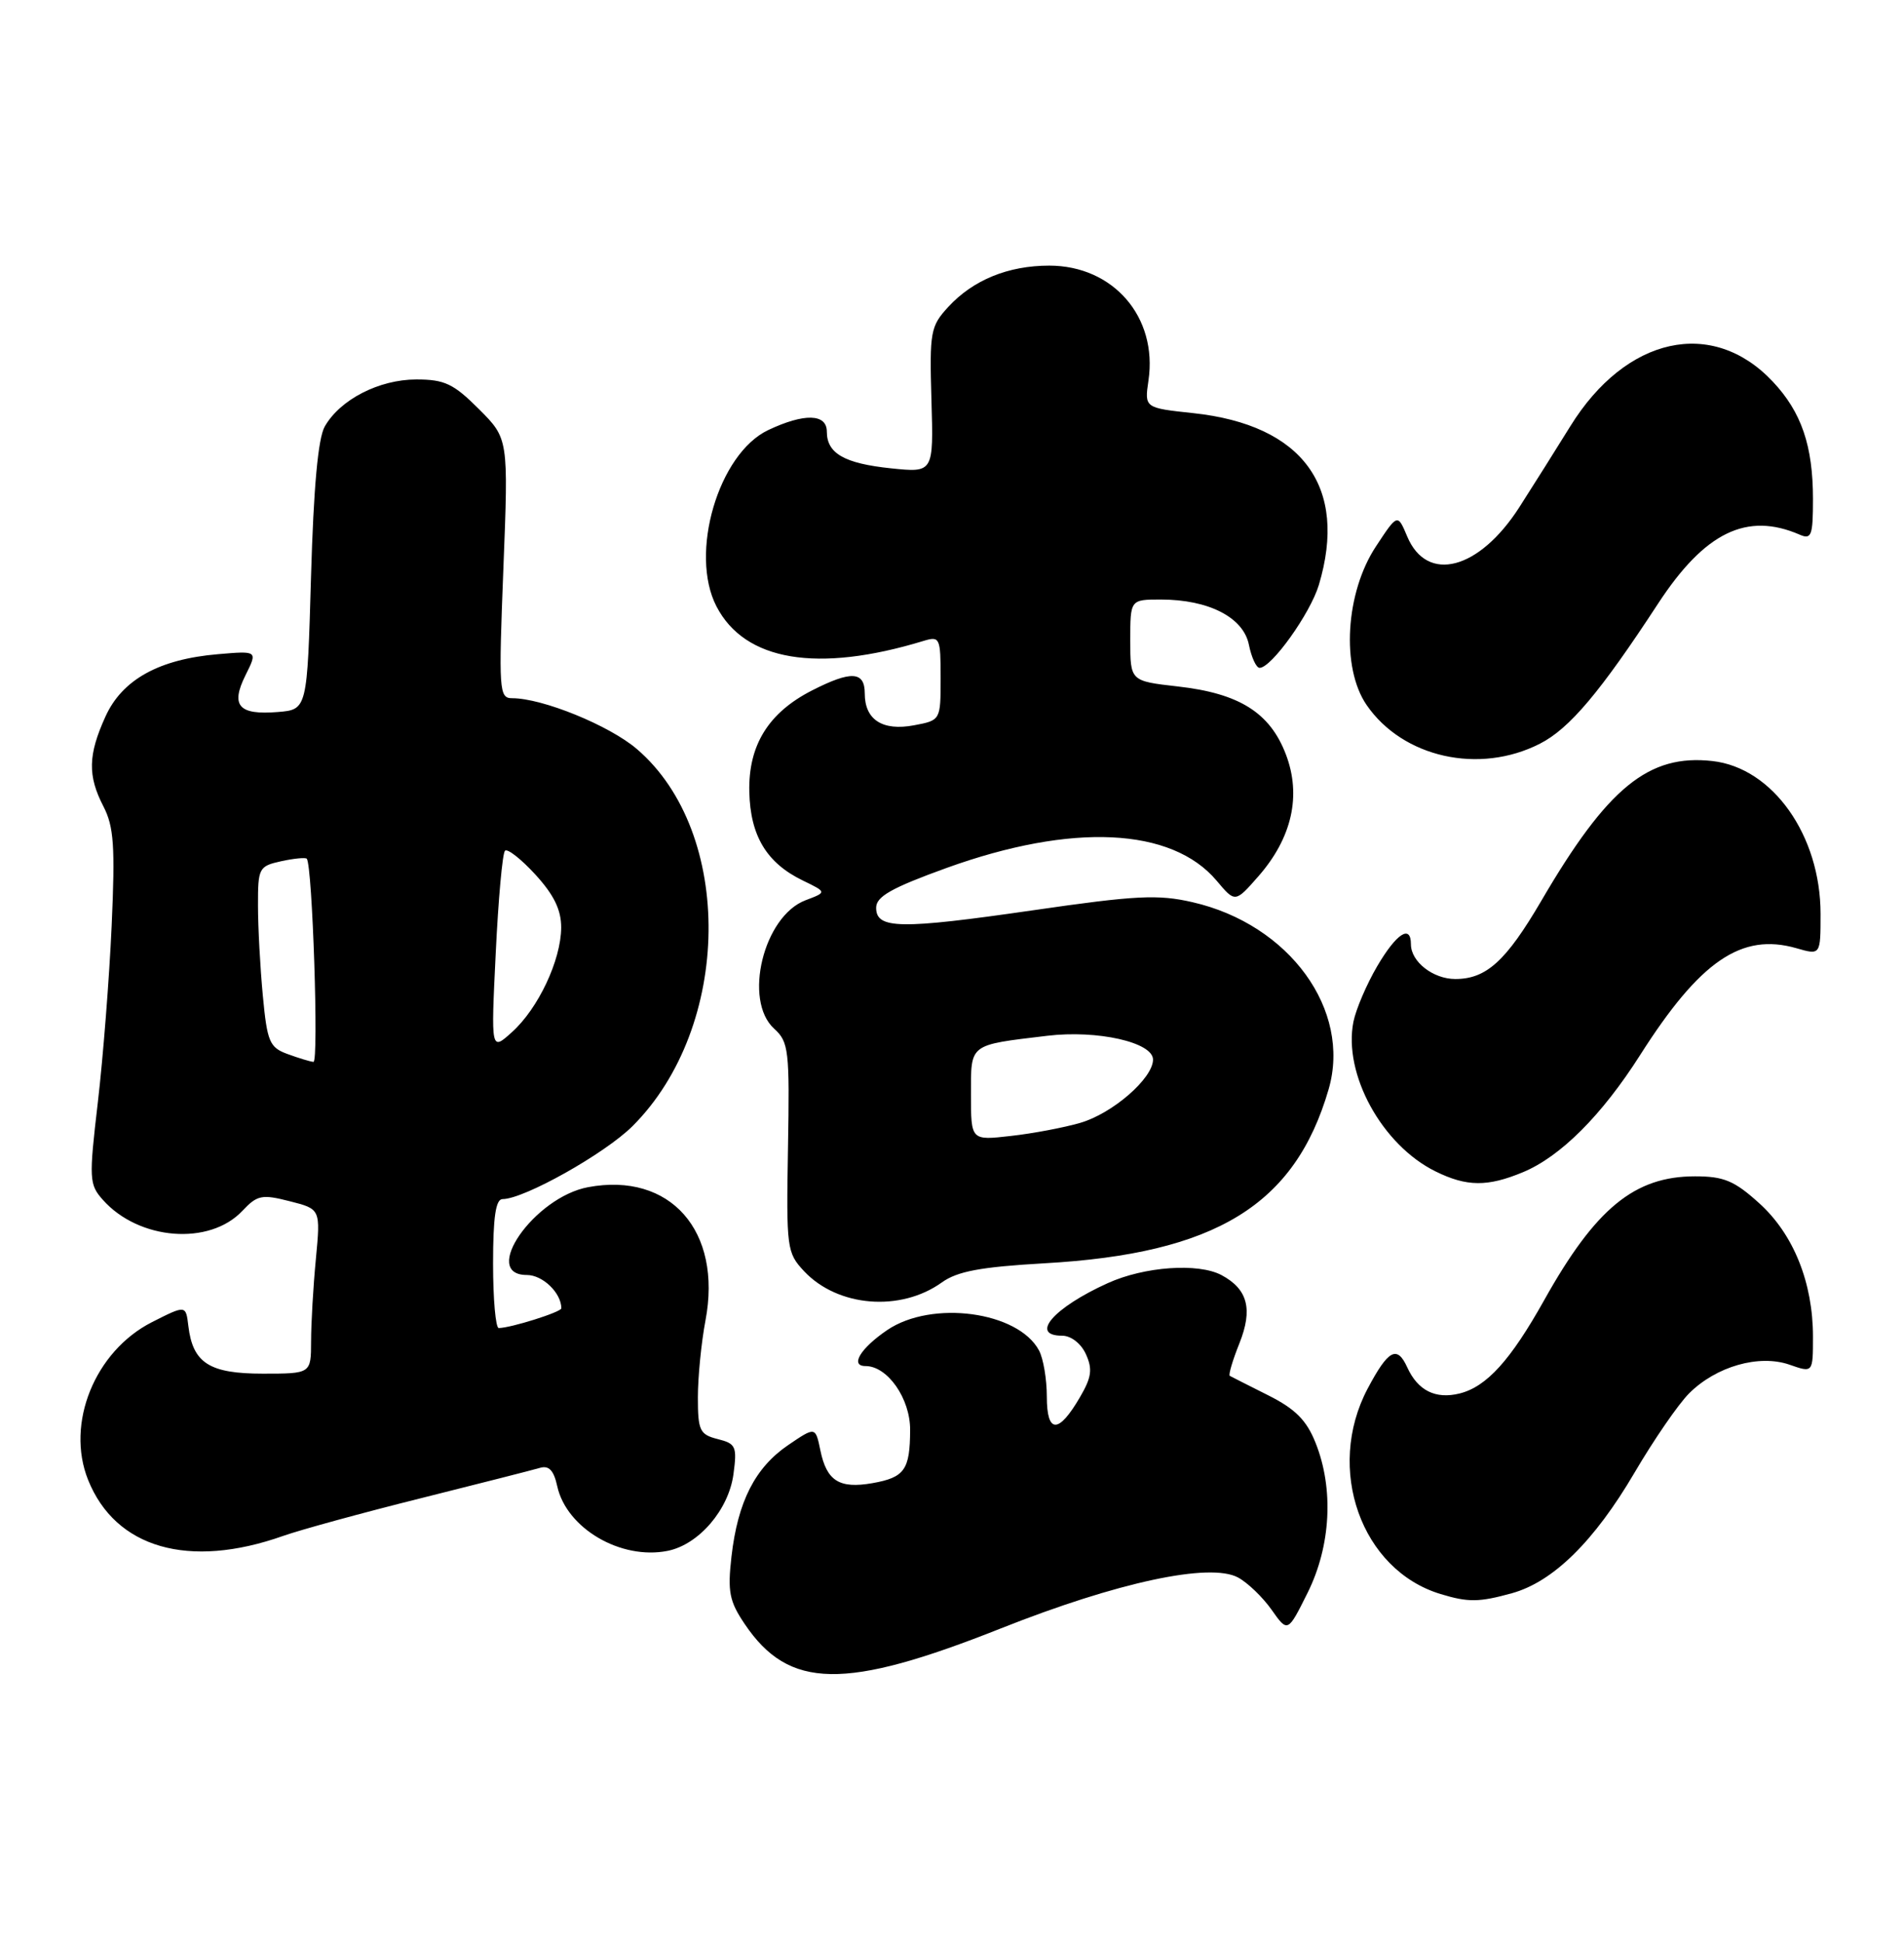 <?xml version="1.0" encoding="UTF-8" standalone="no"?>
<!DOCTYPE svg PUBLIC "-//W3C//DTD SVG 1.1//EN" "http://www.w3.org/Graphics/SVG/1.1/DTD/svg11.dtd" >
<svg xmlns="http://www.w3.org/2000/svg" xmlns:xlink="http://www.w3.org/1999/xlink" version="1.1" viewBox="0 0 251 256">
 <g >
 <path fill="currentColor"
d=" M 131.96 214.56 C 147.32 208.47 159.51 205.86 163.21 207.86 C 164.47 208.54 166.46 210.45 167.63 212.11 C 169.76 215.13 169.76 215.13 172.38 209.87 C 175.45 203.70 175.85 196.17 173.43 190.12 C 172.24 187.13 170.76 185.65 167.18 183.85 C 164.61 182.56 162.33 181.41 162.12 181.29 C 161.92 181.18 162.49 179.24 163.39 177.00 C 165.18 172.51 164.49 169.87 161.04 168.02 C 157.97 166.38 150.86 166.88 146.02 169.08 C 138.88 172.31 135.69 176.00 140.02 176.00 C 141.19 176.00 142.51 177.02 143.15 178.43 C 144.05 180.40 143.90 181.49 142.37 184.10 C 139.54 188.96 138.00 188.93 138.00 184.02 C 138.00 181.74 137.54 179.00 136.97 177.94 C 134.22 172.80 122.85 171.27 116.97 175.25 C 113.43 177.65 112.01 180.00 114.10 180.00 C 117.01 180.00 120.00 184.29 119.98 188.42 C 119.96 193.68 119.25 194.68 115.00 195.43 C 110.65 196.19 108.98 195.14 108.15 191.12 C 107.50 187.97 107.50 187.97 103.89 190.42 C 99.54 193.39 97.26 197.86 96.43 205.09 C 95.90 209.73 96.15 211.00 98.18 214.00 C 104.00 222.62 111.33 222.75 131.96 214.56 Z  M 199.32 209.93 C 204.75 208.42 210.17 203.09 215.48 194.04 C 218.01 189.73 221.24 185.03 222.67 183.60 C 226.23 180.04 231.90 178.42 235.91 179.82 C 239.00 180.90 239.00 180.90 239.00 176.13 C 239.00 169.00 236.43 162.62 231.92 158.55 C 228.64 155.58 227.25 155.00 223.45 155.00 C 215.47 155.00 210.34 159.21 203.57 171.31 C 199.13 179.24 195.99 182.71 192.43 183.61 C 189.25 184.40 186.91 183.24 185.51 180.16 C 184.17 177.22 183.01 177.85 180.29 182.98 C 174.70 193.55 179.44 206.87 189.91 210.04 C 193.56 211.15 194.98 211.13 199.32 209.93 Z  M 37.33 202.38 C 39.63 201.57 47.80 199.33 55.50 197.41 C 63.20 195.48 70.25 193.69 71.16 193.42 C 72.36 193.06 73.00 193.73 73.46 195.83 C 74.68 201.39 81.85 205.58 88.01 204.35 C 92.12 203.53 96.06 198.93 96.69 194.25 C 97.18 190.60 97.01 190.22 94.61 189.62 C 92.25 189.02 92.00 188.51 92.00 184.12 C 92.00 181.45 92.45 176.90 93.00 174.00 C 95.24 162.20 88.36 154.40 77.52 156.43 C 70.42 157.76 63.29 168.00 69.46 168.00 C 71.55 168.00 74.00 170.37 74.00 172.39 C 74.00 172.88 67.34 174.98 65.75 174.99 C 65.34 175.00 65.00 171.18 65.00 166.50 C 65.00 160.37 65.35 158.00 66.25 158.00 C 69.08 158.00 79.76 152.00 83.39 148.38 C 96.50 135.29 96.80 109.69 83.96 98.70 C 80.33 95.59 71.52 92.00 67.51 92.00 C 65.79 92.00 65.73 91.01 66.36 74.90 C 67.03 57.80 67.03 57.80 63.13 53.90 C 59.79 50.56 58.61 50.00 54.87 50.00 C 49.97 50.01 44.84 52.64 42.81 56.20 C 41.93 57.75 41.34 64.21 41.00 76.00 C 40.50 93.50 40.50 93.50 36.62 93.82 C 31.46 94.24 30.36 92.99 32.37 88.96 C 33.97 85.75 33.97 85.75 28.73 86.20 C 20.96 86.86 16.11 89.55 13.90 94.42 C 11.60 99.48 11.54 102.21 13.64 106.27 C 15.01 108.92 15.19 111.54 14.72 121.97 C 14.41 128.86 13.59 139.33 12.90 145.23 C 11.71 155.38 11.75 156.07 13.57 158.11 C 18.31 163.43 27.62 164.16 31.95 159.55 C 33.91 157.47 34.52 157.34 38.19 158.28 C 42.26 159.31 42.26 159.31 41.64 165.90 C 41.29 169.53 41.01 174.41 41.01 176.75 C 41.00 181.00 41.00 181.00 34.65 181.00 C 27.60 181.00 25.42 179.61 24.83 174.72 C 24.50 171.95 24.50 171.95 20.02 174.22 C 12.50 178.05 8.64 187.57 11.61 194.99 C 15.22 204.00 24.89 206.78 37.33 202.38 Z  M 124.16 168.98 C 126.21 167.51 129.28 166.94 137.66 166.46 C 160.26 165.19 170.71 158.79 175.15 143.53 C 178.18 133.08 169.98 121.80 157.21 118.88 C 152.67 117.83 149.72 117.98 136.21 119.94 C 118.63 122.48 115.50 122.43 115.50 119.61 C 115.50 118.13 117.53 116.99 124.80 114.36 C 141.33 108.40 154.47 109.02 160.39 116.05 C 162.83 118.95 162.83 118.95 165.87 115.49 C 170.32 110.42 171.59 104.83 169.51 99.39 C 167.41 93.90 163.37 91.36 155.25 90.45 C 149.00 89.74 149.00 89.74 149.00 84.37 C 149.00 79.00 149.00 79.00 153.03 79.00 C 159.34 79.00 163.92 81.35 164.64 84.96 C 164.98 86.63 165.61 88.00 166.05 88.00 C 167.61 88.00 172.73 80.84 173.86 77.08 C 177.73 64.17 171.75 55.99 157.33 54.44 C 150.87 53.75 150.87 53.75 151.40 50.13 C 152.63 41.78 146.76 35.00 138.32 35.00 C 132.91 35.00 128.28 36.89 125.01 40.44 C 122.66 42.99 122.53 43.71 122.79 52.72 C 123.07 62.29 123.07 62.29 117.46 61.71 C 111.32 61.07 109.00 59.75 109.00 56.88 C 109.00 54.50 106.03 54.42 101.27 56.67 C 94.70 59.79 90.84 72.93 94.45 79.90 C 98.18 87.11 107.76 88.71 121.75 84.45 C 123.90 83.80 124.00 84.02 124.00 89.34 C 124.00 94.91 124.00 94.91 120.49 95.57 C 116.34 96.35 114.00 94.84 114.00 91.38 C 114.00 88.44 112.22 88.34 107.04 90.98 C 101.30 93.91 98.64 98.20 98.78 104.33 C 98.91 110.15 101.07 113.72 105.85 116.03 C 109.01 117.56 109.01 117.56 106.20 118.62 C 100.65 120.71 97.94 131.82 102.06 135.55 C 103.98 137.29 104.10 138.39 103.88 151.20 C 103.65 164.50 103.72 165.07 106.01 167.51 C 110.44 172.22 118.71 172.89 124.16 168.98 Z  M 200.78 154.45 C 205.73 152.39 211.17 146.95 216.22 139.01 C 224.11 126.61 229.58 122.87 236.81 124.94 C 240.00 125.86 240.00 125.86 240.00 120.42 C 240.00 110.08 233.70 101.17 225.75 100.28 C 217.34 99.33 211.92 103.75 203.18 118.71 C 198.54 126.63 195.94 129.00 191.85 129.00 C 188.92 129.00 186.00 126.72 186.00 124.43 C 186.00 121.75 184.09 122.99 181.55 127.32 C 180.16 129.69 178.75 132.99 178.42 134.63 C 177.05 141.51 182.18 150.87 189.24 154.35 C 193.36 156.38 196.10 156.40 200.78 154.45 Z  M 203.01 97.99 C 206.90 96.01 210.95 91.21 218.59 79.52 C 224.74 70.13 230.28 67.43 237.25 70.45 C 238.80 71.13 239.00 70.58 239.00 65.76 C 239.00 58.73 237.48 54.29 233.69 50.27 C 225.73 41.82 214.34 44.34 207.02 56.15 C 205.20 59.09 202.17 63.90 200.30 66.82 C 194.99 75.10 188.12 76.90 185.51 70.69 C 184.24 67.67 184.24 67.67 181.40 71.98 C 177.36 78.08 176.77 87.97 180.16 92.90 C 184.93 99.83 195.01 102.08 203.01 97.99 Z  M 37.89 138.88 C 35.54 138.02 35.22 137.28 34.65 131.21 C 34.30 127.52 34.01 122.17 34.01 119.33 C 34.00 114.37 34.12 114.13 37.07 113.48 C 38.76 113.11 40.28 112.97 40.44 113.15 C 41.19 114.02 42.04 139.99 41.32 139.92 C 40.87 139.88 39.33 139.41 37.89 138.88 Z  M 65.35 125.60 C 65.69 118.50 66.24 112.43 66.57 112.10 C 66.89 111.77 68.70 113.19 70.58 115.24 C 73.03 117.92 73.99 119.89 73.98 122.24 C 73.95 126.52 70.96 132.88 67.49 136.00 C 64.72 138.50 64.72 138.50 65.35 125.60 Z  M 128.00 144.25 C 128.00 137.46 127.65 137.73 138.06 136.48 C 144.66 135.69 152.00 137.34 152.00 139.62 C 152.00 142.08 146.68 146.71 142.42 147.95 C 140.26 148.58 136.14 149.36 133.25 149.68 C 128.00 150.28 128.00 150.28 128.00 144.25 Z "/>
</g>
</svg>